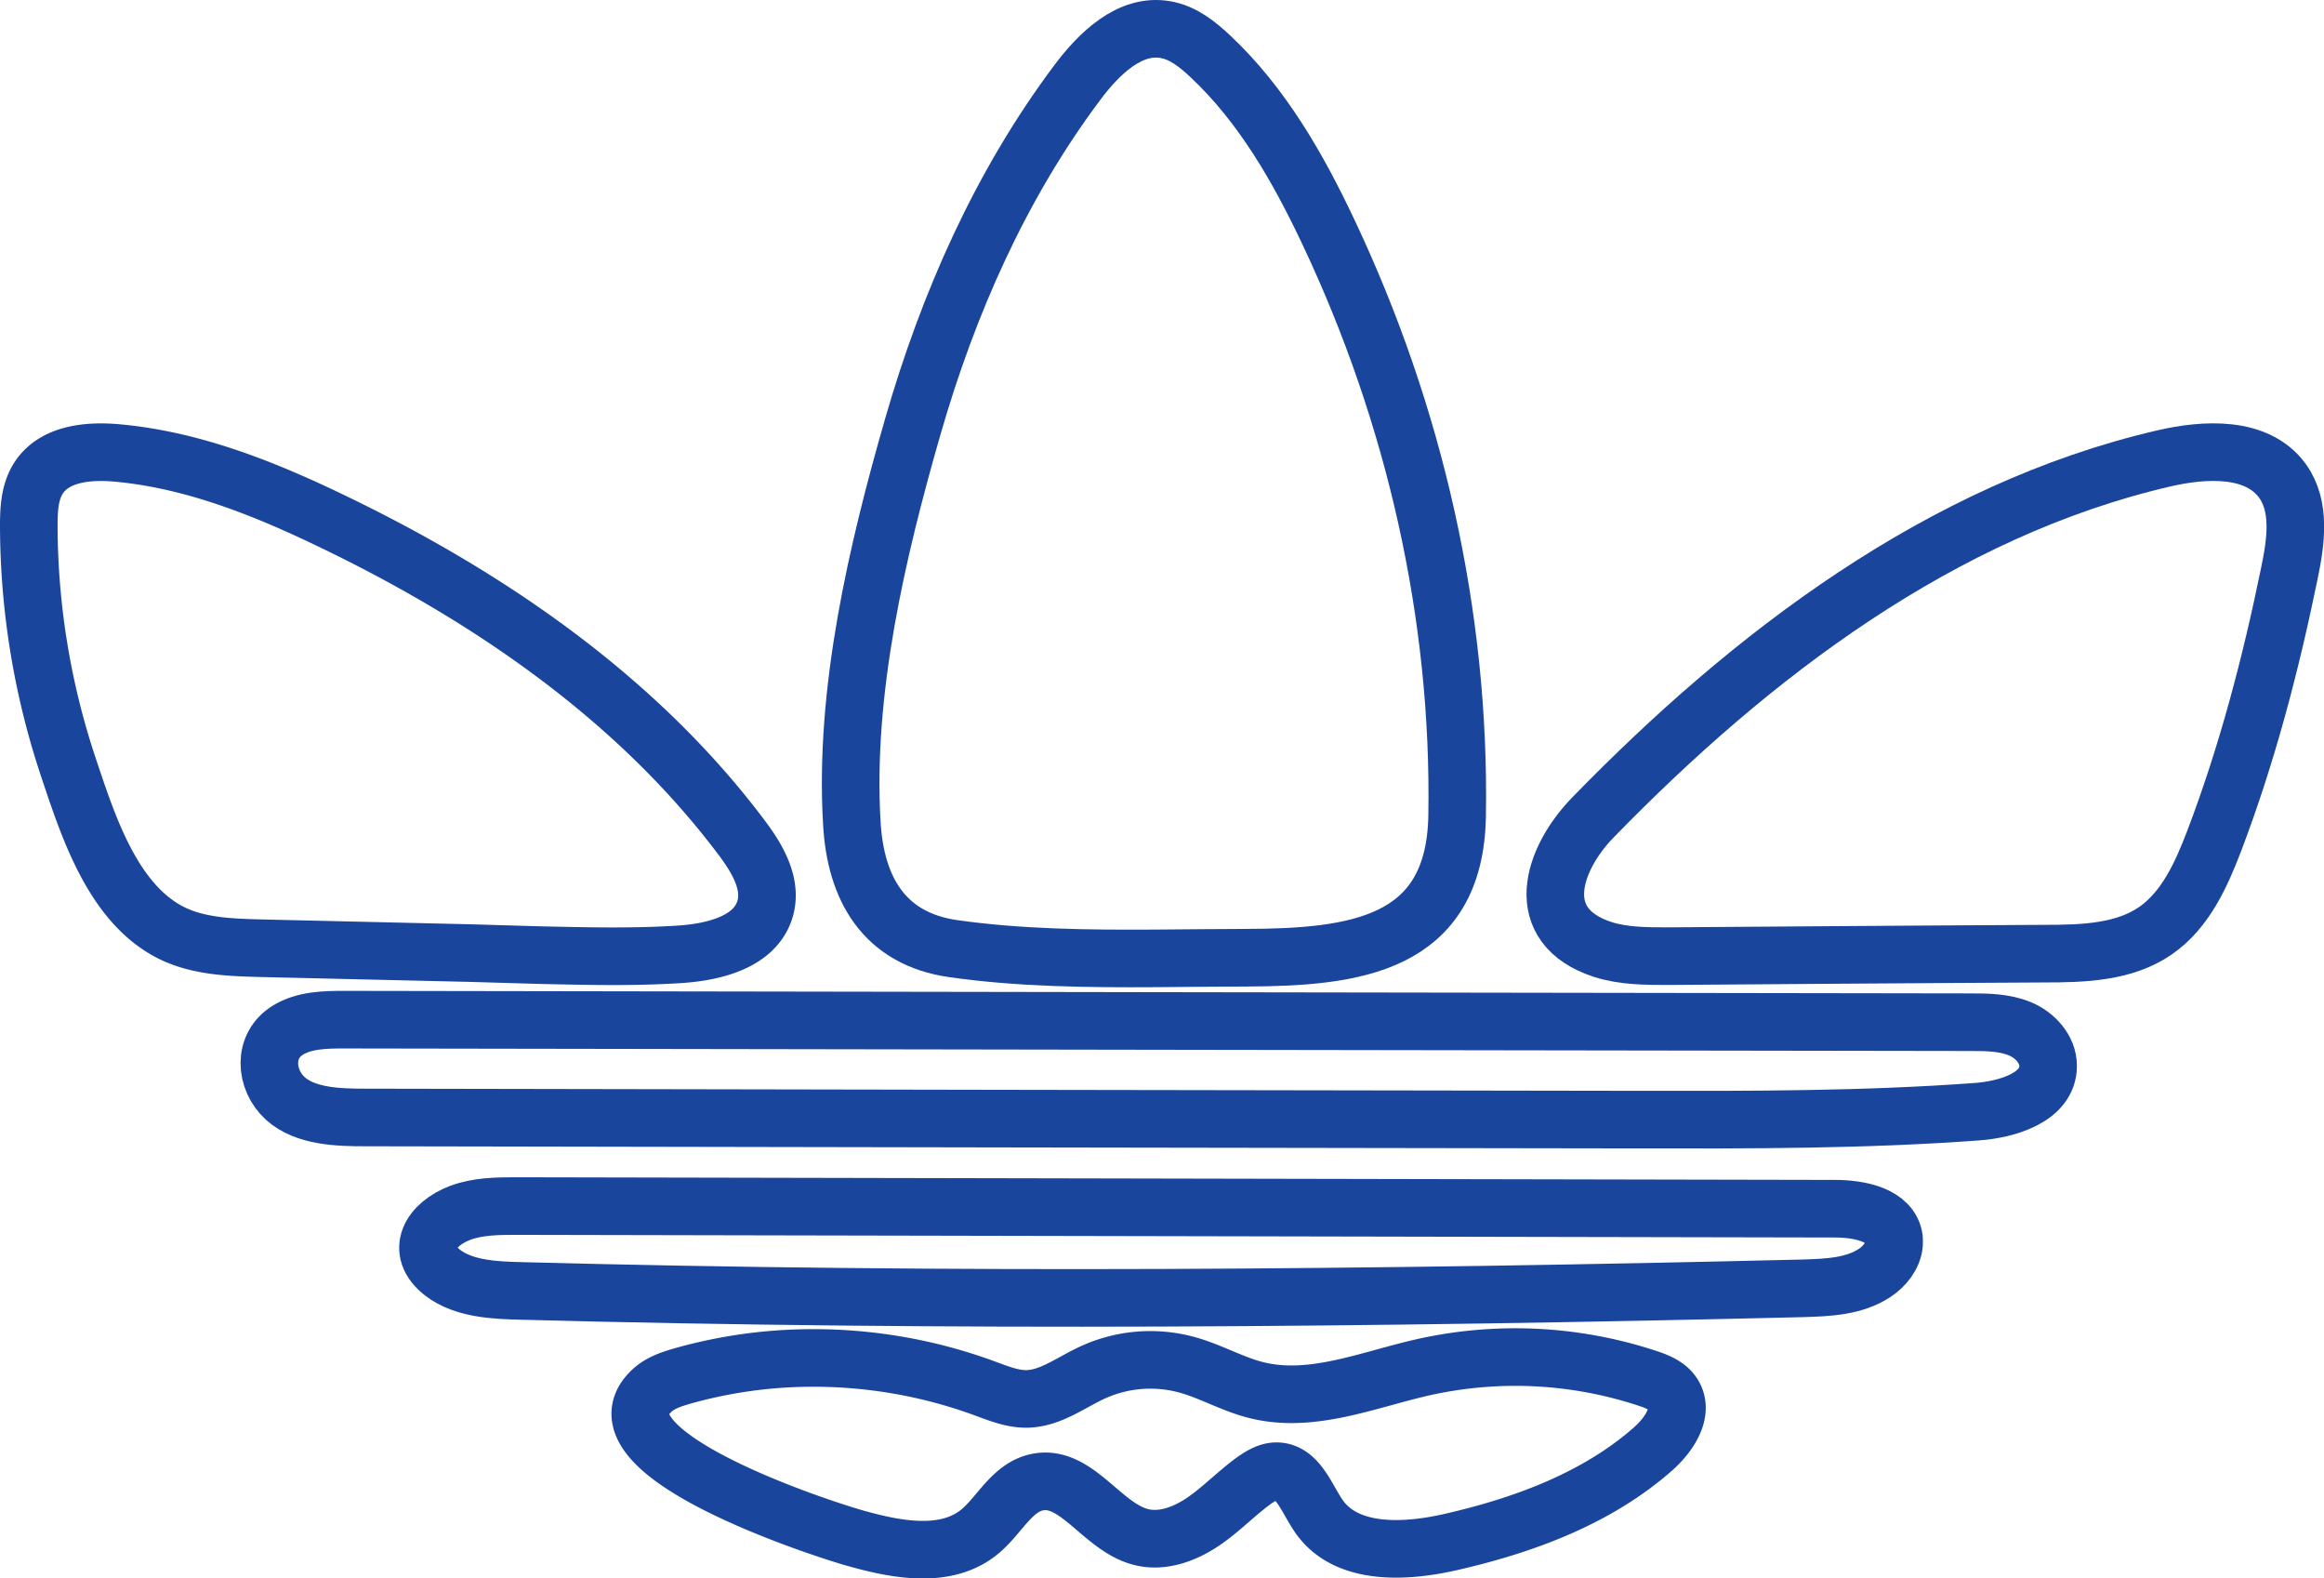 <svg xmlns="http://www.w3.org/2000/svg" viewBox="0 0 605.37 411.01"><defs><style>.cls-1{fill:none;stroke:#1a459d;stroke-linecap:round;stroke-linejoin:round;stroke-width:15px;}</style></defs><g id="Layer_2" data-name="Layer 2"><g id="Layer_1-2" data-name="Layer 1"><path class="cls-1" d="M301,249.57c-17.67.11-35.55-.1-52.64-2.53-18-2.53-25.58-15.56-26.48-32.91-2-34.08,6.54-70.57,15.93-103.17C247,79.1,260.57,48.3,280.5,21.66,286.2,14,294.32,6,303.71,7.74c4.48.79,8.23,3.8,11.55,6.91,13.5,12.66,22.89,29.06,30.8,45.83,22.37,47.32,34.39,99.64,33.5,152-.58,33.71-26.75,36.82-55.07,36.92C316.84,249.41,308.93,249.52,301,249.57Z"/><path class="cls-1" d="M122.75,248.2,68.1,246.93c-8.07-.21-16.51-.47-23.68-4.11-15.19-7.75-21.57-28-26.63-43.09A199.81,199.81,0,0,1,7.5,137c0-4.43.21-9.12,2.74-12.81,4.22-6.12,12.87-6.91,20.31-6.23,19.78,1.8,38.55,9.34,56.44,18,40.66,19.62,79,46,106.12,82.07,4.11,5.43,8.12,12.13,6.17,18.67-2.53,8.6-13.29,11.23-22.21,11.81-12.13.79-24.31.48-36.5.21Z"/><path class="cls-1" d="M479.19,248.67l-44.57.32c-5.75,0-11.66,0-17.14-1.74-18.73-6.12-13.24-23.31-2.64-34.28,41.41-42.57,90.88-80.12,148.69-93.57,10.86-2.53,24.42-3.22,31,5.8,4.85,6.7,3.53,15.88,1.84,24-4.85,23.68-11,47.2-19.62,69.83-3.37,8.81-7.49,17.93-15.24,23.31-8.23,5.7-18.94,6-29,6C514.74,248.41,497,248.57,479.19,248.67Z"/><path class="cls-1" d="M301.55,265.87l211.76.32c4.33,0,8.76.05,12.77,1.68s7.43,5.38,7.43,9.71c0,8.12-10.49,11.34-18.61,11.92-29.33,2.16-58.81,2.11-88.24,2.06Q260.82,291.32,95,291c-6.65,0-15.51-.21-20.73-5s-6-13.66.79-17.78c4.27-2.58,9.55-2.69,14.56-2.69Z"/><path class="cls-1" d="M210.51,353.63a129.36,129.36,0,0,1,45.84,7.86c3.63,1.32,7.27,2.85,11.12,2.8,6.18-.11,11.45-4.27,17.09-6.86a36.09,36.09,0,0,1,24.53-2.05c6.22,1.68,12,5.11,18.25,6.64,14.24,3.54,28.8-2.64,43.09-5.91a109.8,109.8,0,0,1,58.65,2.8c2.59.84,5.33,1.95,6.75,4.22,2.9,4.59-1.05,10.44-5.11,14.08-14.72,13-33.76,20-52.91,24.37-12.07,2.74-27.16,3.43-34.23-6.7-3.27-4.69-5.53-11.87-11.23-11.76-2,.05-3.85,1.16-5.54,2.32-4.64,3.32-8.65,7.59-13.4,10.81s-10.65,5.43-16.19,4C287,397.68,280.34,383.75,270.06,386c-6.54,1.42-9.76,8.7-14.93,12.92-8.59,7-21.15,4.75-31.8,1.79-9.07-2.48-70.73-22.47-53.54-38.55,2.22-2.11,5.28-3.06,8.23-3.91A125,125,0,0,1,210.51,353.63Z"/><path class="cls-1" d="M493.38,324c-.27,3-2.48,5.8-5.07,7.49-5.38,3.54-12.18,3.8-18.62,4-111.28,2.69-222.57,3.64-333.86.68-6.65-.15-15-.47-20.52-4.74-7.33-5.7-3.22-12.66,4.64-15.62,4.59-1.68,9.55-1.74,14.45-1.74q171.76.33,343.58.69c6.32,0,14.55,1.58,15.4,7.81Z"/></g></g></svg>